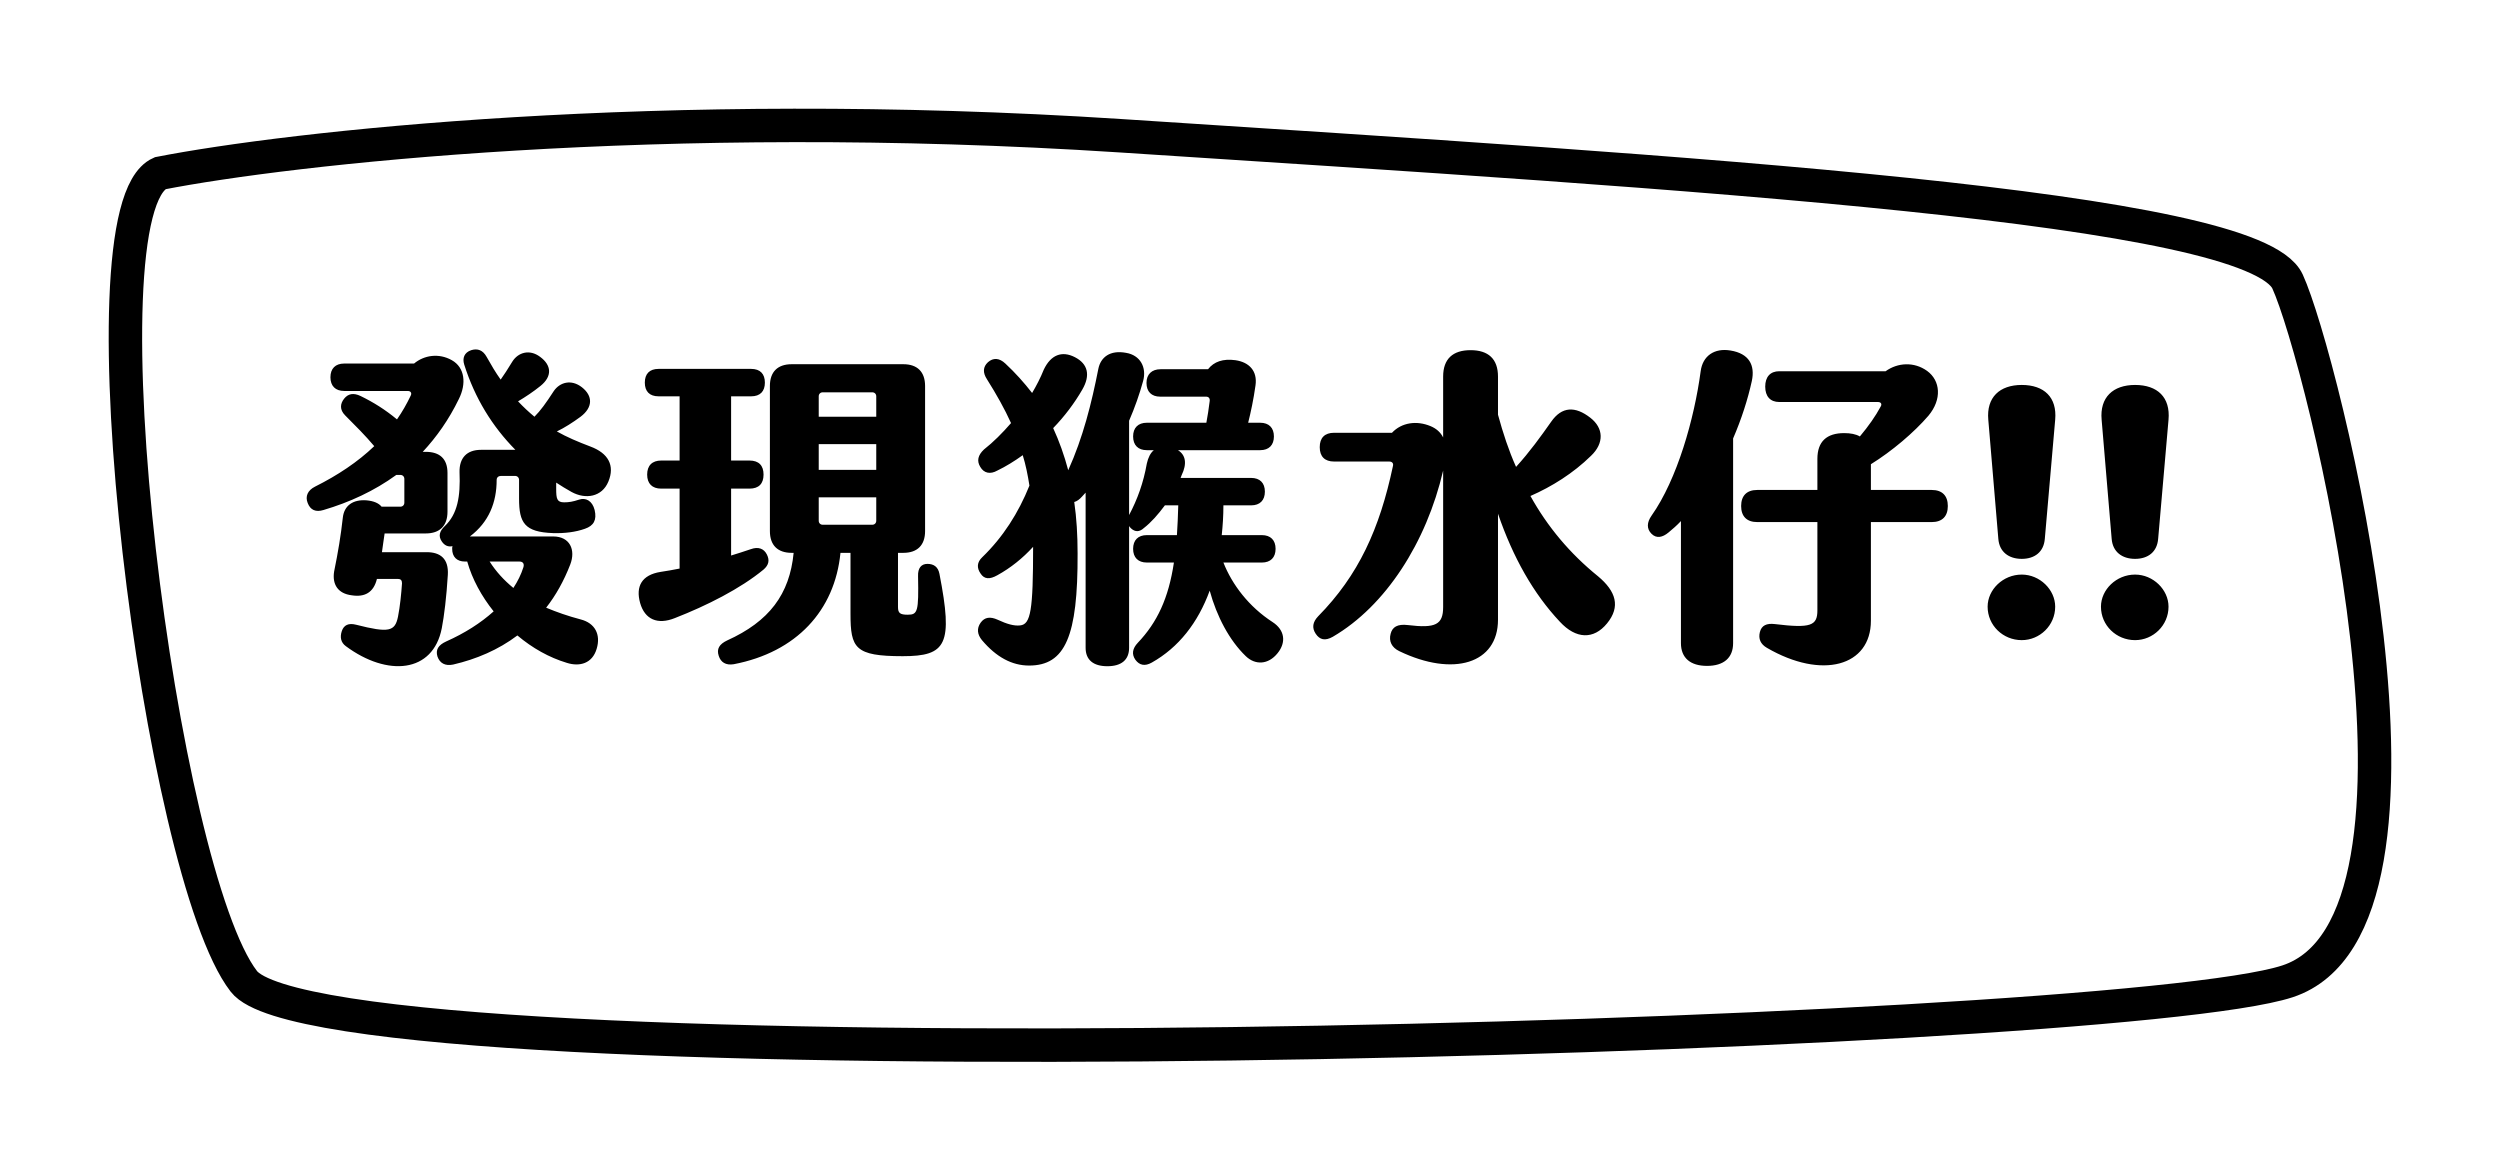<svg width="299" height="140" viewBox="0 0 299 140" fill="none" xmlns="http://www.w3.org/2000/svg">
<g filter="url(#filter0_d)">
<path d="M131.001 7.234C75.871 3.647 31.461 8.728 16.148 11.717C6.135 16.201 16.148 95.413 26.16 108.366C36.173 121.319 249.388 115.341 270.591 108.366C291.795 101.391 274.714 33.638 270.591 24.67C266.468 15.703 199.912 11.717 131.001 7.234Z" fill="white"/>
<path d="M131.001 7.234C75.871 3.647 31.461 8.728 16.148 11.717C6.135 16.201 16.148 95.413 26.16 108.366C36.173 121.319 249.388 115.341 270.591 108.366C291.795 101.391 274.714 33.638 270.591 24.67C266.468 15.703 199.912 11.717 131.001 7.234Z" stroke="black" stroke-width="4"/>
</g>
<path d="M70.6 53.4C69.12 52.84 67.8 52.28 66.6 51.6C67.52 51.16 68.52 50.52 69.44 49.84C70.92 48.72 70.92 47.36 69.6 46.32C68.32 45.32 66.96 45.72 66.24 46.76C65.28 48.24 64.64 49.12 63.92 49.84C63.24 49.28 62.56 48.64 61.96 48C62.84 47.48 63.8 46.84 64.64 46.16C66.08 45 65.96 43.68 64.6 42.68C63.32 41.72 61.96 42.16 61.28 43.24C60.72 44.16 60.28 44.84 59.88 45.4C59.28 44.56 58.76 43.68 58.2 42.68C57.76 41.88 57.12 41.64 56.36 41.88C55.52 42.16 55.28 42.84 55.52 43.6C56.8 47.64 58.88 51 61.64 53.8H57.52C55.84 53.8 54.92 54.76 54.96 56.48C55.08 59.4 54.72 61.48 53.2 62.92C52.56 63.52 52.4 64.12 52.84 64.76C53.16 65.24 53.6 65.44 54.12 65.32C54.08 65.44 54.08 65.52 54.08 65.64C54.08 66.6 54.64 67.16 55.6 67.16H55.88C56.48 69.28 57.6 71.32 59.04 73.12C57.48 74.52 55.6 75.72 53.36 76.72C52.4 77.16 52.08 77.72 52.32 78.52C52.6 79.32 53.24 79.68 54.2 79.48C56.96 78.84 59.6 77.72 61.88 76C63.68 77.52 65.68 78.64 67.8 79.28C69.32 79.76 70.84 79.36 71.36 77.6C71.88 75.88 71.16 74.52 69.44 74.08C67.92 73.68 66.56 73.2 65.32 72.68C66.48 71.2 67.44 69.48 68.2 67.52C68.88 65.76 68.16 64.16 66.16 64.16H56.2C58.48 62.44 59.4 60.08 59.4 57.4C59.4 57.08 59.64 56.92 59.92 56.92H61.6C61.88 56.92 62.08 57.12 62.08 57.4V59.64C62.08 62.52 62.72 63.64 66.16 63.76C67.52 63.8 68.84 63.64 69.96 63.24C71 62.88 71.4 62.2 71.12 61C70.84 59.88 70.04 59.48 69.24 59.76C68.52 60 68.04 60.08 67.48 60.08C66.6 60.08 66.52 59.64 66.52 58.44V57.72C67.12 58.12 67.72 58.48 68.36 58.84C70.04 59.76 72 59.44 72.76 57.6C73.56 55.68 72.76 54.2 70.6 53.4ZM53.56 68.76C53.68 66.8 52.64 66.04 51.04 66.04H45.68C45.8 65.28 45.88 64.52 46 63.8H50.92C52.6 63.8 53.52 62.88 53.52 61.2V56.56C53.52 54.88 52.6 54.04 50.92 54.04H50.56C52.2 52.28 53.68 50.2 54.88 47.72C55.8 45.88 55.6 43.96 54.04 43.08C52.48 42.2 50.72 42.48 49.52 43.48H41.16C40.12 43.48 39.52 44.08 39.52 45.12C39.52 46.16 40.12 46.76 41.16 46.76H48.76C49.12 46.76 49.28 47 49.12 47.32C48.64 48.32 48.12 49.24 47.48 50.16C46.08 49 44.68 48.12 43.12 47.36C42.28 46.96 41.64 47.08 41.16 47.68C40.68 48.28 40.6 49 41.28 49.68C42.48 50.88 43.72 52.12 44.76 53.36C42.8 55.24 40.4 56.84 37.68 58.2C36.8 58.64 36.48 59.36 36.8 60.16C37.12 61 37.76 61.28 38.68 61C41.8 60.08 44.76 58.72 47.4 56.8H47.88C48.16 56.8 48.36 57 48.36 57.28V60.12C48.36 60.4 48.16 60.6 47.88 60.6H45.64C45.28 60.16 44.68 59.92 43.84 59.84C42.24 59.72 41.16 60.44 41 61.92C40.76 64.08 40.44 66 39.96 68.36C39.72 69.88 40.4 71 42.08 71.2C43.6 71.44 44.68 70.88 45.08 69.24H47.6C47.92 69.24 48.08 69.4 48.08 69.76C48 70.96 47.84 72.56 47.6 73.76C47.24 75.52 46.52 75.72 42.6 74.72C41.68 74.48 41.12 74.76 40.88 75.48C40.64 76.2 40.76 76.84 41.36 77.28C46.32 80.96 51.8 80.52 52.84 75.12C53.12 73.68 53.4 71.4 53.56 68.76ZM62.6 67.84C62.32 68.72 61.92 69.52 61.4 70.32C60.28 69.4 59.32 68.36 58.56 67.16H62.12C62.56 67.16 62.72 67.44 62.6 67.84ZM112.36 68.64C112.2 67.8 111.68 67.44 110.92 67.44C110.2 67.44 109.76 67.92 109.8 68.92C109.88 73.16 109.76 73.52 108.56 73.52C107.64 73.52 107.4 73.32 107.4 72.6V66.12H108.04C109.72 66.12 110.64 65.2 110.64 63.52V46.16C110.64 44.48 109.72 43.56 108.04 43.56H94.68C93 43.56 92.08 44.48 92.08 46.16V63.52C92.08 65.2 93 66.12 94.68 66.12H94.92C94.44 71.08 92 74.32 86.96 76.6C86.04 77.04 85.68 77.6 85.96 78.44C86.2 79.2 86.8 79.6 87.76 79.44C95.24 78 99.84 73.04 100.52 66.12H101.72V73.4C101.72 77.52 102.24 78.48 107.96 78.48C113.2 78.48 114 77.08 112.36 68.64ZM91.72 66.32C91.36 65.6 90.68 65.36 89.8 65.68C89 65.96 88.2 66.2 87.44 66.44V58.44H89.64C90.76 58.44 91.32 57.84 91.32 56.76C91.32 55.68 90.76 55.08 89.64 55.08H87.44V47.4H89.84C90.92 47.4 91.48 46.8 91.48 45.76C91.48 44.72 90.92 44.12 89.84 44.12H78.76C77.68 44.12 77.12 44.72 77.12 45.76C77.12 46.8 77.68 47.4 78.76 47.4H81.28V55.08H79.08C78 55.08 77.4 55.68 77.4 56.76C77.4 57.84 78 58.44 79.08 58.44H81.28V68C80.52 68.16 79.76 68.28 79 68.4C76.76 68.76 76 70.12 76.56 72.12C77.12 74.08 78.64 74.76 80.72 73.92C84.52 72.44 88.56 70.4 91.32 68.12C91.92 67.6 92.08 67.04 91.72 66.32ZM97.92 47.4C97.92 47.12 98.12 46.92 98.4 46.92H104.32C104.6 46.92 104.8 47.12 104.8 47.4V49.84H97.92V47.4ZM97.92 53.12H104.8V56.2H97.92V53.12ZM97.92 59.48H104.8V62.28C104.8 62.56 104.6 62.76 104.32 62.76H98.4C98.12 62.76 97.92 62.56 97.92 62.28V59.48ZM152.2 74.4C149.36 72.56 147.36 69.92 146.32 67.28H150.92C151.96 67.28 152.56 66.68 152.56 65.64C152.56 64.6 151.96 64 150.92 64H146.12C146.24 62.88 146.32 61.68 146.32 60.44H149.64C150.68 60.44 151.28 59.84 151.28 58.8C151.28 57.76 150.68 57.16 149.64 57.16H141.2L141.32 56.84C142 55.44 141.8 54.4 140.88 53.84H150.72C151.76 53.84 152.36 53.24 152.36 52.2C152.36 51.16 151.76 50.56 150.72 50.56H149.28C149.6 49.28 149.92 47.8 150.16 46.08C150.4 44.36 149.4 43.32 147.76 43.08C146.28 42.88 145.2 43.24 144.48 44.16H138.8C137.76 44.16 137.12 44.76 137.12 45.8C137.12 46.84 137.72 47.44 138.76 47.44H144.24C144.56 47.44 144.72 47.64 144.68 47.96C144.56 48.92 144.44 49.72 144.28 50.56H137.16C136.12 50.56 135.52 51.16 135.52 52.2C135.52 53.24 136.12 53.84 137.16 53.84H138C137.6 54.16 137.32 54.72 137.16 55.44C136.76 57.72 136.04 59.72 135.04 61.6V50.32C135.72 48.76 136.28 47.16 136.72 45.56C137.16 43.92 136.36 42.48 134.68 42.2C132.76 41.84 131.64 42.72 131.36 44.12C130.56 48.2 129.52 52.36 127.76 56.24C127.28 54.44 126.68 52.76 125.96 51.2C127.32 49.8 128.52 48.2 129.44 46.6C130.44 44.88 130.12 43.52 128.56 42.72C127 41.92 125.68 42.44 124.84 44.2C124.44 45.2 123.96 46.12 123.44 47C122.48 45.76 121.44 44.6 120.24 43.48C119.52 42.8 118.8 42.76 118.16 43.32C117.56 43.88 117.52 44.56 118.04 45.36C119.2 47.2 120.16 48.92 120.92 50.6C119.88 51.8 118.8 52.88 117.68 53.76C116.96 54.44 116.8 55.12 117.24 55.84C117.68 56.6 118.44 56.76 119.28 56.28C120.28 55.8 121.32 55.16 122.32 54.44C122.68 55.6 122.92 56.8 123.12 58.08C121.8 61.36 119.96 64.24 117.48 66.64C116.84 67.24 116.8 67.92 117.28 68.6C117.72 69.28 118.36 69.32 119.28 68.8C120.88 67.92 122.32 66.76 123.56 65.4C123.56 73 123.28 74.68 122 74.8C121.28 74.88 120.44 74.64 119.32 74.12C118.44 73.72 117.76 73.8 117.28 74.48C116.8 75.16 116.88 75.88 117.44 76.56C119.16 78.6 121.04 79.6 123.08 79.6C127.4 79.6 128.92 76.12 128.88 66.2C128.88 64 128.76 61.96 128.48 60.04C128.8 59.96 129.12 59.72 129.4 59.4L129.84 58.92V77.48C129.84 78.92 130.76 79.68 132.44 79.68C134.12 79.68 135.04 78.92 135.04 77.48V62.92C135.12 63.04 135.2 63.12 135.28 63.2C135.76 63.64 136.28 63.64 136.8 63.16C137.68 62.48 138.52 61.52 139.32 60.44H140.92C140.88 61.72 140.84 62.88 140.76 64H137.16C136.12 64 135.52 64.6 135.52 65.64C135.52 66.68 136.12 67.28 137.16 67.28H140.4C139.76 71.56 138.4 74.44 136.08 76.88C135.44 77.56 135.32 78.24 135.8 78.92C136.28 79.56 136.92 79.72 137.76 79.24C140.96 77.44 143.28 74.48 144.68 70.64C145.52 73.72 147.04 76.6 149 78.48C150.12 79.56 151.68 79.52 152.8 78.12C153.84 76.84 153.68 75.36 152.2 74.4ZM191.12 68.92C187.76 66.2 185.08 63 183.04 59.32C185.6 58.2 188.16 56.6 190.28 54.52C191.88 53 191.8 51.2 190.2 49.96C188.4 48.56 186.8 48.6 185.52 50.44C184.28 52.2 182.96 54.04 181.32 55.84C180.44 53.88 179.76 51.8 179.16 49.6V45.04C179.16 42.92 178 41.88 175.88 41.88C173.76 41.88 172.6 42.92 172.6 45.04V52.32C172.28 51.68 171.76 51.24 171.08 50.96C169.44 50.28 167.64 50.52 166.48 51.76H159.56C158.44 51.76 157.84 52.36 157.84 53.48C157.84 54.6 158.44 55.2 159.56 55.2H166.16C166.48 55.2 166.68 55.4 166.6 55.72C165 63.28 162.48 68.8 157.64 73.72C157 74.4 156.88 75.08 157.36 75.8C157.84 76.52 158.48 76.68 159.4 76.16C165.72 72.48 170.6 64.88 172.6 56.28V72.6C172.6 74.72 171.68 75.16 168.4 74.76C167.12 74.6 166.52 75 166.32 75.8C166.08 76.68 166.44 77.44 167.36 77.88C173.84 81 179.16 79.36 179.16 74.12V61.44C180.96 66.68 183.4 71 186.56 74.36C188.48 76.44 190.6 76.52 192.2 74.56C193.84 72.56 193.28 70.72 191.12 68.92ZM209.52 45.56C209.92 43.68 209.2 42.28 206.96 41.92C205.04 41.6 203.64 42.56 203.4 44.4C202.64 50.08 200.6 57.32 197.52 61.68C196.96 62.48 196.92 63.24 197.52 63.84C198.12 64.44 198.84 64.28 199.56 63.68C200.04 63.28 200.56 62.84 201.04 62.32V76.92C201.04 78.68 202.16 79.64 204.16 79.64C206.16 79.64 207.28 78.68 207.28 76.92V52.44C208.28 50.12 209.04 47.76 209.52 45.56ZM231.04 58.6H223.76V55.52C226.28 53.96 228.92 51.72 230.64 49.72C232.28 47.76 232.08 45.52 230.48 44.36C228.92 43.24 226.96 43.36 225.52 44.4H212.8C211.72 44.4 211.12 45.08 211.12 46.24C211.12 47.4 211.72 48.08 212.8 48.08H224.6C224.96 48.08 225.12 48.32 224.92 48.64C224.32 49.76 223.48 50.96 222.44 52.2C221.96 51.92 221.32 51.8 220.56 51.8C218.48 51.8 217.36 52.8 217.36 54.88V58.6H210.16C208.92 58.6 208.24 59.28 208.24 60.52C208.24 61.76 208.92 62.44 210.16 62.44H217.36V73C217.36 74.84 216.56 75.16 212.28 74.64C211.28 74.52 210.68 74.8 210.48 75.6C210.28 76.4 210.56 77.04 211.32 77.48C217.92 81.32 223.76 79.68 223.76 74.24V62.44H231.04C232.28 62.44 232.96 61.76 232.96 60.52C232.96 59.28 232.28 58.6 231.04 58.6ZM241.8 66.84C243.36 66.84 244.44 66 244.56 64.44L245.8 50.2C246.04 47.52 244.48 46.04 241.8 46.04C239.16 46.04 237.56 47.52 237.8 50.2L239 64.44C239.12 66 240.24 66.84 241.8 66.84ZM241.8 76.56C243.96 76.56 245.8 74.8 245.8 72.56C245.8 70.52 243.96 68.72 241.8 68.72C239.56 68.72 237.72 70.52 237.72 72.56C237.72 74.8 239.56 76.56 241.8 76.56ZM255.355 66.84C256.915 66.84 257.995 66 258.115 64.44L259.355 50.2C259.595 47.52 258.035 46.04 255.355 46.04C252.715 46.04 251.115 47.52 251.355 50.2L252.555 64.44C252.675 66 253.795 66.84 255.355 66.84ZM255.355 76.56C257.515 76.56 259.355 74.8 259.355 72.56C259.355 70.52 257.515 68.72 255.355 68.72C253.115 68.72 251.275 70.52 251.275 72.56C251.275 74.8 253.115 76.56 255.355 76.56Z" fill="black"/>
<defs>
<filter id="filter0_d" x="0" y="3.05176e-05" width="299" height="140" filterUnits="userSpaceOnUse" color-interpolation-filters="sRGB">
<feFlood flood-opacity="0" result="BackgroundImageFix"/>
<feColorMatrix in="SourceAlpha" type="matrix" values="0 0 0 0 0 0 0 0 0 0 0 0 0 0 0 0 0 0 127 0"/>
<feOffset dx="3" dy="9"/>
<feGaussianBlur stdDeviation="6.5"/>
<feColorMatrix type="matrix" values="0 0 0 0 0 0 0 0 0 0 0 0 0 0 0 0 0 0 0.25 0"/>
<feBlend mode="normal" in2="BackgroundImageFix" result="effect1_dropShadow"/>
<feBlend mode="normal" in="SourceGraphic" in2="effect1_dropShadow" result="shape"/>
</filter>
</defs>
</svg>
